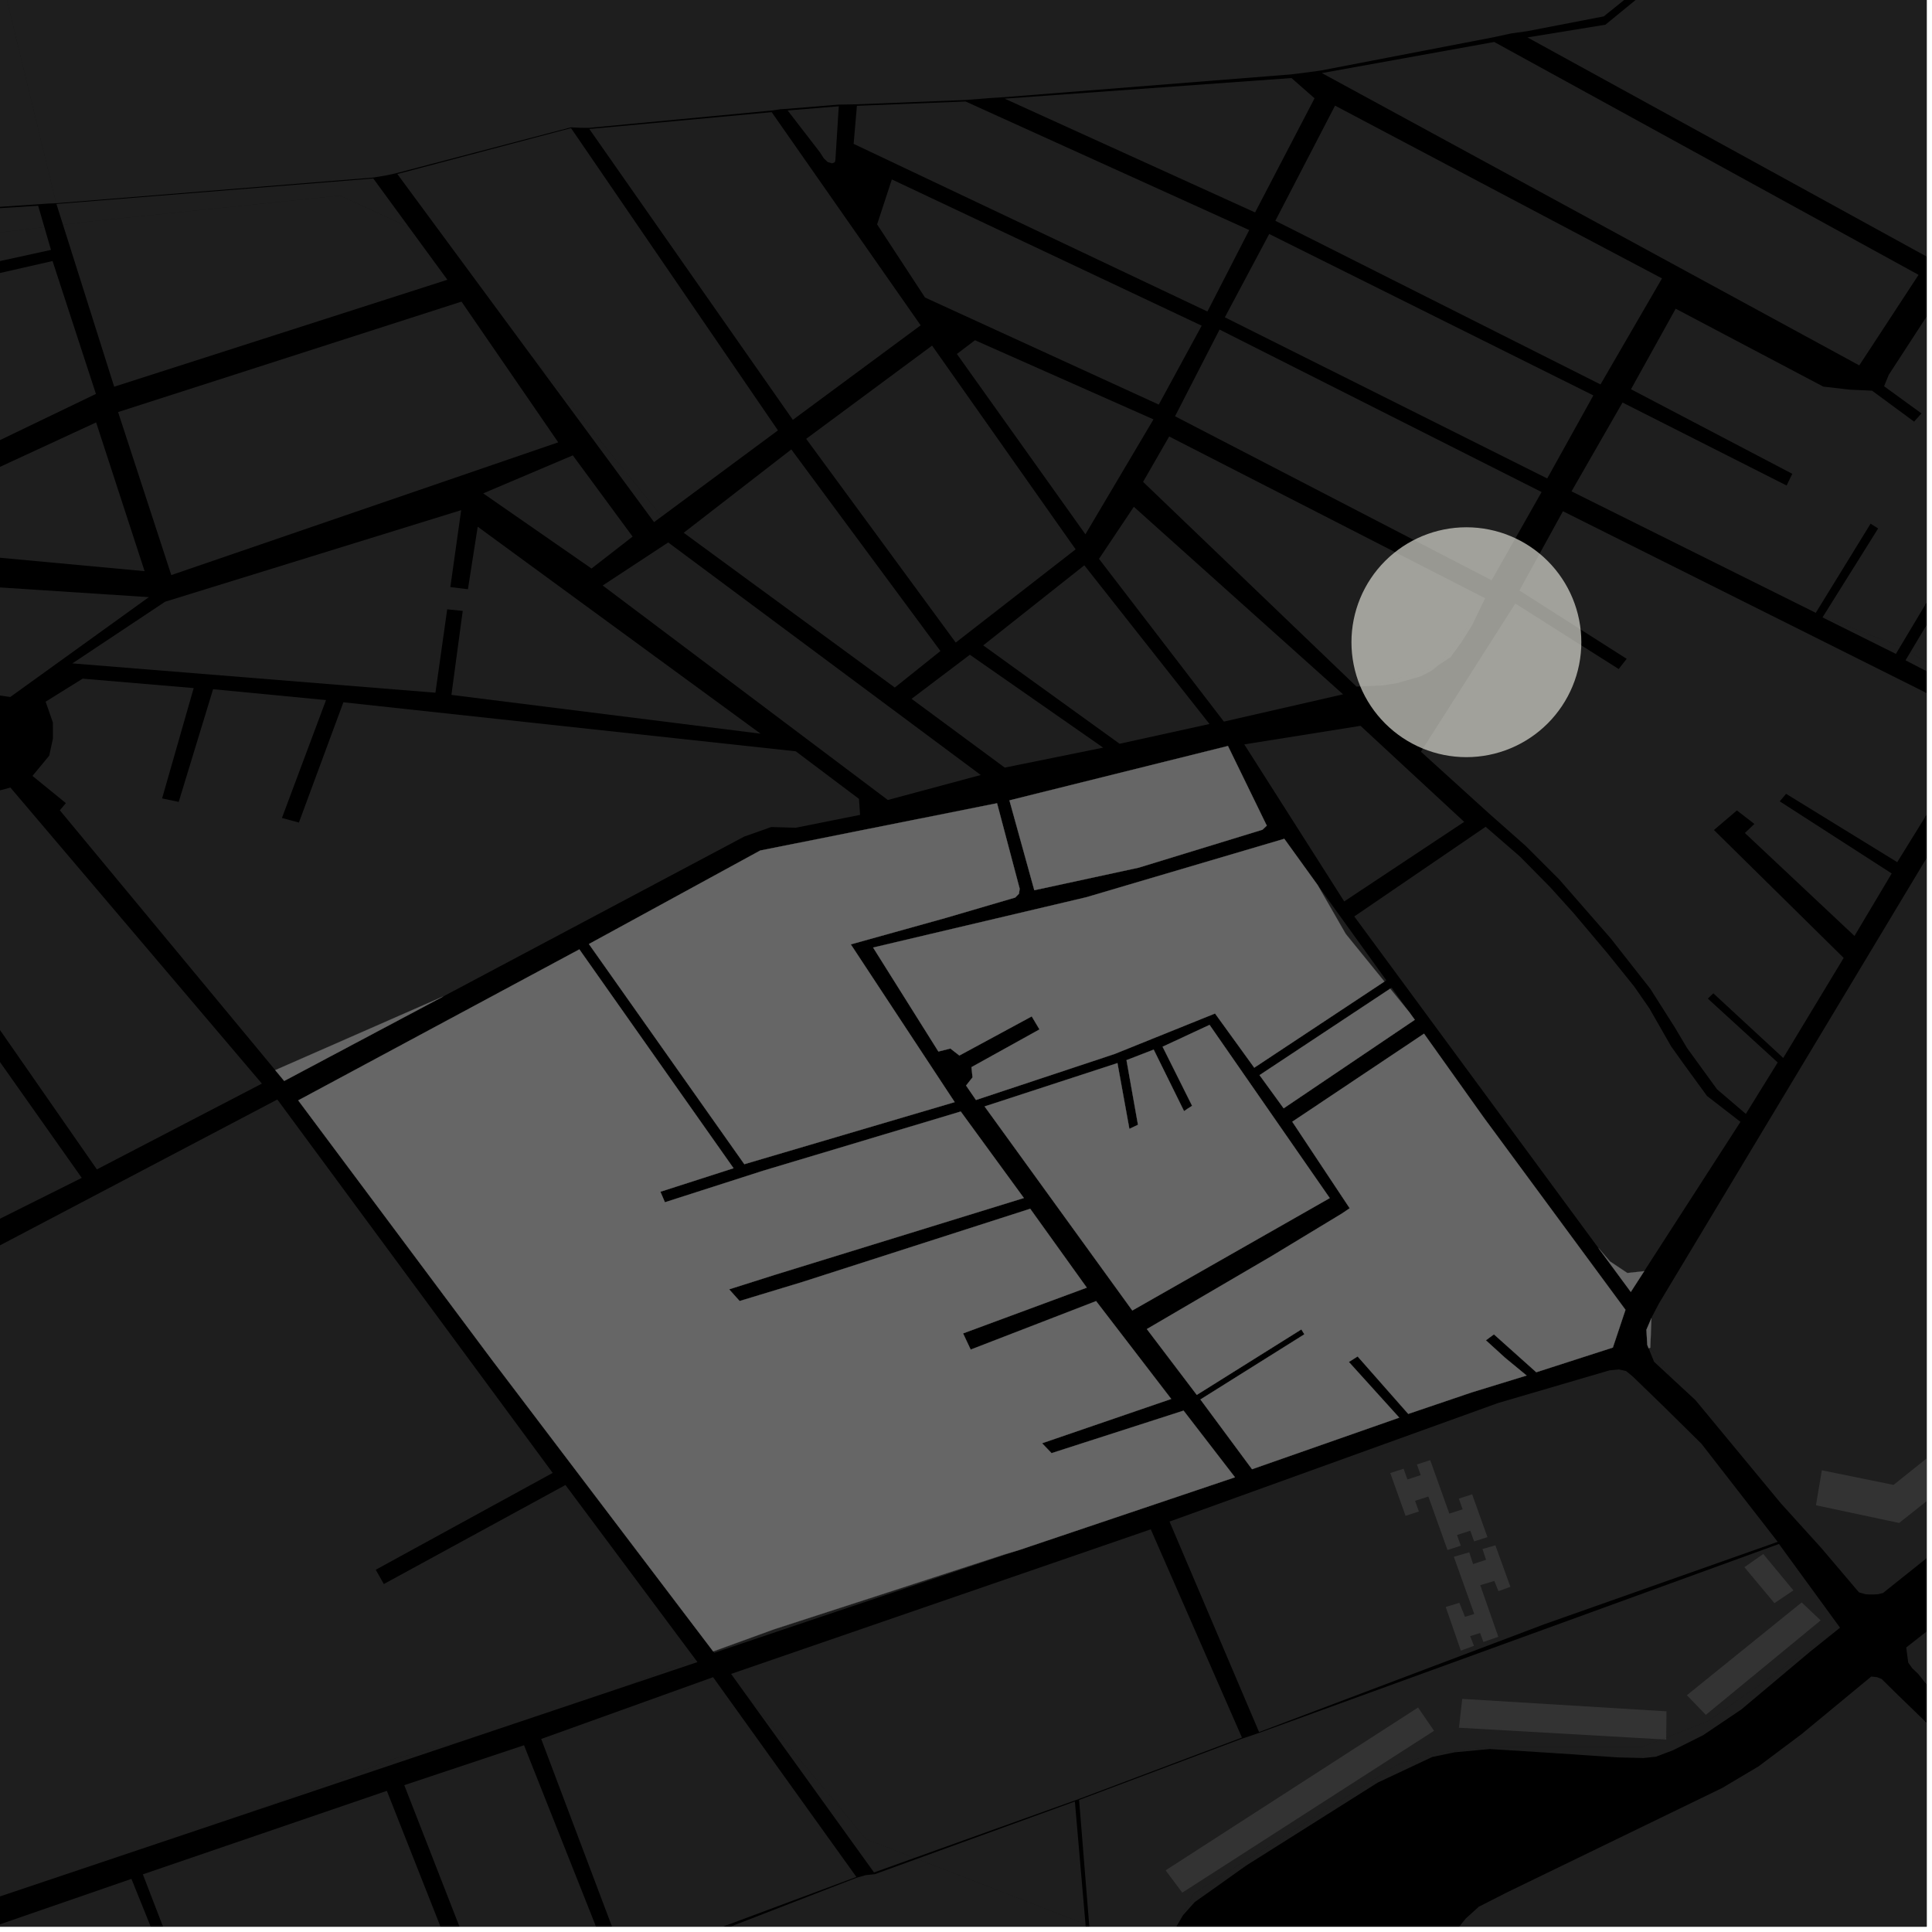 <?xml version="1.0" encoding="UTF-8"?>
<svg xmlns="http://www.w3.org/2000/svg" xmlns:xlink="http://www.w3.org/1999/xlink" width="361pt" height="361pt" viewBox="0 0 361 361" version="1.1">
<defs>
<clipPath id="clip1">
  <path d="M 203 305 L 360 305 L 360 360 L 203 360 Z M 203 305 "/>
</clipPath>
<clipPath id="clip2">
  <path d="M 22 347 L 220 347 L 220 360 L 22 360 Z M 22 347 "/>
</clipPath>
<clipPath id="clip3">
  <path d="M 0 351 L 42 351 L 42 360 L 0 360 Z M 0 351 "/>
</clipPath>
<clipPath id="clip4">
  <path d="M 26 334 L 90 334 L 90 360 L 26 360 Z M 26 334 "/>
</clipPath>
<clipPath id="clip5">
  <path d="M 75 326 L 115 326 L 115 360 L 75 360 Z M 75 326 "/>
</clipPath>
<clipPath id="clip6">
  <path d="M 101 313 L 161 313 L 161 360 L 101 360 Z M 101 313 "/>
</clipPath>
<clipPath id="clip7">
  <path d="M 356 0 L 360 0 L 360 341 L 356 341 Z M 356 0 "/>
</clipPath>
<clipPath id="clip8">
  <path d="M 201 288 L 344 288 L 344 360 L 201 360 Z M 201 288 "/>
</clipPath>
<clipPath id="clip9">
  <path d="M 285 0 L 360 0 L 360 48 L 285 48 Z M 285 0 "/>
</clipPath>
<clipPath id="clip10">
  <path d="M 0 0 L 360 0 L 360 45 L 0 45 Z M 0 0 "/>
</clipPath>
<clipPath id="clip11">
  <path d="M 265 95 L 360 95 L 360 209 L 265 209 Z M 265 95 "/>
</clipPath>
<clipPath id="clip12">
  <path d="M 356 121 L 360 121 L 360 132 L 356 132 Z M 356 121 "/>
</clipPath>
<clipPath id="clip13">
  <path d="M 339 168 L 360 168 L 360 285 L 339 285 Z M 339 168 "/>
</clipPath>
<clipPath id="clip14">
  <path d="M 308 137 L 360 137 L 360 298 L 308 298 Z M 308 137 "/>
</clipPath>
<clipPath id="clip15">
  <path d="M 293 54 L 360 54 L 360 131 L 293 131 Z M 293 54 "/>
</clipPath>
<clipPath id="clip16">
  <path d="M 0 205 L 130 205 L 130 360 L 0 360 Z M 0 205 "/>
</clipPath>
</defs>
<g id="surface1540">
<path style="fill-rule:nonzero;fill:rgb(0%,0%,0%);fill-opacity:1;stroke-width:0.03;stroke-linecap:square;stroke-linejoin:miter;stroke:rgb(0%,0%,0%);stroke-opacity:1;stroke-miterlimit:10;" d="M 0 178 L 360 178 L 360 -182 L 0 -182 Z M 0 178 " transform="matrix(1,0,0,1,0,182)"/>
<g clip-path="url(#clip1)" clip-rule="nonzero">
<path style=" stroke:none;fill-rule:nonzero;fill:rgb(39.999%,39.999%,39.999%);fill-opacity:0.3;" d="M 209.48 429.078 L 209.137 429.305 L 203.531 359.836 L 217.102 365.105 L 223.004 353.832 L 261.121 329.672 L 268.641 327.523 L 278.301 326.453 L 306.758 326.453 L 319.105 321.621 L 342.527 305.172 L 338.168 308.664 L 325.383 319.41 L 318.246 324.219 L 312.594 327.047 L 309.414 328.246 L 307.086 328.492 L 302.297 328.375 L 289.75 327.531 L 278.367 326.809 L 271.77 327.43 L 267.629 328.293 L 257.418 333.09 L 232.859 348.582 L 226.738 352.938 L 223.25 355.398 L 221.055 357.855 L 219.633 360.309 L 218.602 363.258 L 217.703 366.816 L 217.188 370.5 L 217.445 374.223 L 218.094 377.535 L 219.523 380.848 L 221.465 383.914 L 223.539 386.242 L 226.258 388.449 L 229.234 389.797 L 233.246 390.281 L 238.547 389.418 L 245.273 387.566 L 253.289 385.965 L 261.051 384.973 L 268.684 384.84 L 276.777 385.352 L 286.352 386.688 L 291.527 387.789 L 314.824 395.859 L 336.242 402.988 L 345.793 406.734 L 341.117 419.586 L 337.227 427.977 L 330.219 435.383 L 318.273 444.273 L 314.555 447.598 L 310.664 452.781 L 307.938 458.055 L 305.773 462.539 L 305.188 463.816 L 302.844 471.16 L 301.074 477.453 L 300.301 481.398 L 299.785 484.852 L 297.449 488.062 L 294.594 490.285 L 289.918 491.523 L 283.938 491.281 L 279.258 490.547 L 273.797 489.32 L 268.855 486.121 L 261.051 479.719 L 256.508 475.914 L 252.555 472.484 L 249.078 468.879 L 246.738 466.172 L 245.309 464.188 L 243.609 460.75 L 242.293 461.207 L 241.707 461.473 L 241.141 461.695 L 243.277 465.801 L 246.211 469.395 L 249.777 473.336 L 253.523 476.453 L 257.727 480.176 L 262.938 484.156 L 270.598 490.793 L 264.004 498.715 L 261.125 517.465 L 262.062 517.66 L 263.348 517.816 L 266.418 499.855 L 271.652 493.863 L 275.176 495.359 L 290.191 498.461 L 315.227 503.133 L 339.352 506.754 L 367.93 510.852 L 368.074 509.281 L 368.289 507.469 L 339.891 503.738 L 315.312 499.543 L 305.551 498.18 L 304.051 497.203 L 302.93 495.875 L 301.777 493.633 L 302.02 492.289 L 303.184 486.371 L 304.094 482.266 L 304.672 479.582 L 305.582 475.242 L 306.793 469.32 L 307.797 466.367 L 308.48 464.352 L 309.621 461.289 L 312.207 455.664 L 314.902 451.18 L 319.059 447.477 L 332.82 437.105 L 338.52 431.621 L 340.426 428.305 L 348.594 407.496 L 359.211 411.363 L 369.633 416.152 L 377.68 424.332 L 380.66 429.695 L 384.242 437.598 L 388.719 445.5 L 391.469 451.684 L 394.105 456.848 L 396.477 461.02 L 398.438 460.398 L 400.047 459.887 L 396.762 453.395 L 391.988 443.52 L 388.109 434.488 L 384.824 426.867 L 381.84 420.656 L 374.988 414.172 L 367.543 409.66 L 350.27 402.055 L 330.02 393.891 L 304.41 383.754 L 293.988 379.531 L 287.141 376.996 L 280.461 374.527 L 276.719 372.348 L 274.414 370.168 L 272.539 367.168 L 271.816 365.121 L 271.934 362.285 L 272.672 359.98 L 273.887 358.477 L 276.32 356.277 L 281.555 353.613 L 321.773 334.102 L 328.59 330.051 L 336.625 324.031 L 349.645 313.27 L 350.742 313.383 L 351.594 313.727 L 354.645 316.73 L 360.012 321.926 L 363.426 324.23 L 366.715 325.73 L 374.789 327.379 L 382.266 326.172 L 395.051 322.691 L 412.223 317.699 L 416.609 316.539 L 420.992 315.609 L 424.891 315.836 L 430.863 317.449 L 445.125 323.906 L 457.68 329.324 L 467.816 334.078 L 476.742 337.816 L 480.371 339.137 L 475.246 349.184 L 466.324 345.336 L 465.969 346.027 L 465.359 347.211 L 474.277 351.066 L 467.879 363.516 L 459.543 359.918 L 459.074 360.828 L 458.578 361.793 L 466.914 365.398 L 460.906 377.082 L 453.262 373.781 L 452.711 374.848 L 452.297 375.66 L 459.941 378.965 L 454.176 390.188 L 447.734 387.406 L 447.211 388.43 L 446.77 389.285 L 476.82 402.266 L 477.395 410.754 L 477.254 414.328 L 476.91 415.523 L 460.684 408.516 L 454.246 405.738 L 453.762 406.676 L 453.277 407.617 L 476.074 417.465 L 475.809 418.043 L 473.781 421.344 L 471.469 426.16 L 468.793 430.371 L 459.191 426.223 L 452.75 423.445 L 452.27 424.383 L 451.785 425.324 L 468.234 432.52 L 464.652 437.375 L 459.961 443.629 L 450.102 452.078 L 438.824 461.742 L 415.203 478.922 L 408.762 484.289 L 378.16 517.574 L 366.887 525.094 L 365.254 526.086 L 364.574 526.34 L 361.336 527.418 L 357.84 527.926 L 265.629 519.691 L 262.52 519.105 L 258.512 528.684 L 238.125 500.969 L 208.836 463.102 L 219.023 456.199 L 220.438 457.949 L 220.953 457.555 L 221.469 457.164 L 220.043 455.309 L 221.484 450.715 L 220.684 443.906 L 219.426 440.695 Z M 209.48 429.078 "/>
</g>
<g clip-path="url(#clip2)" clip-rule="nonzero">
<path style=" stroke:none;fill-rule:nonzero;fill:rgb(39.999%,39.999%,39.999%);fill-opacity:0.3;" d="M 77.812 417.02 L 57.539 429.473 L 40.168 400.215 L 38.879 400.844 L 37.594 401.473 L 102.402 509.352 L 101.199 510.723 L 100.281 512.902 L 100.195 514.805 L 100.504 516.516 L 102.121 519.715 L 104.5 521.781 L 107.391 522.684 L 109.449 522.418 L 135.555 564.434 L 178.898 634.801 L 173.531 637.598 L 174.059 638.516 L 174.531 639.422 L 180.246 636.473 L 189.965 651.668 L 188.109 652.328 L 182.738 653.941 L 178.938 662.355 L 178.848 662.387 L 22.211 400.453 L 42.484 393.141 L 90.863 377.348 L 116.109 367.906 L 160.051 350.867 L 161.762 350.375 L 163.465 350.199 L 171.344 347.336 L 202.832 359.562 L 208.879 429.422 L 208.09 430.027 L 217.164 441.039 L 218.781 444.691 L 219.383 449.105 L 218.5 454.277 L 207.746 461.391 L 206.434 462.305 L 194.859 447.406 L 193.852 448.219 L 192.848 449.035 L 204.637 463.688 L 189.348 473.918 L 168.168 451.375 L 164.789 448.77 L 162.379 448.398 L 156.098 446.91 L 148.758 440.762 L 119.777 401.637 L 119.191 401.914 L 118.664 402.164 L 116.348 398.793 L 112.32 400.227 L 111.895 399.191 L 111.453 398.148 L 78.102 408.48 L 70.992 391.969 L 106.469 380.941 L 106.043 379.781 L 105.645 378.699 L 69.727 390.027 L 68.254 386.52 L 66.914 387.027 L 65.426 387.594 Z M 77.812 417.02 "/>
</g>
<g clip-path="url(#clip3)" clip-rule="nonzero">
<path style=" stroke:none;fill-rule:nonzero;fill:rgb(39.999%,39.999%,39.999%);fill-opacity:0.3;" d="M 41.375 392.75 L -3.809 409.383 L -20.949 366.805 L 24.559 351.074 Z M 41.375 392.75 "/>
</g>
<g clip-path="url(#clip4)" clip-rule="nonzero">
<path style=" stroke:none;fill-rule:nonzero;fill:rgb(39.999%,39.999%,39.999%);fill-opacity:0.3;" d="M 42.84 392.168 L 26.695 350.227 L 72.285 334.625 L 89.129 377.266 Z M 42.84 392.168 "/>
</g>
<g clip-path="url(#clip5)" clip-rule="nonzero">
<path style=" stroke:none;fill-rule:nonzero;fill:rgb(39.999%,39.999%,39.999%);fill-opacity:0.3;" d="M 92.215 376.305 L 75.543 333.566 L 97.914 326.105 L 114.266 367.305 Z M 92.215 376.305 "/>
</g>
<g clip-path="url(#clip6)" clip-rule="nonzero">
<path style=" stroke:none;fill-rule:nonzero;fill:rgb(39.999%,39.999%,39.999%);fill-opacity:0.3;" d="M 116.91 366.766 L 101.125 324.93 L 133.242 313.387 L 160.016 350.707 Z M 116.91 366.766 "/>
</g>
<path style=" stroke:none;fill-rule:nonzero;fill:rgb(39.999%,39.999%,39.999%);fill-opacity:0.3;" d="M 129.836 309.918 L 130.32 310.566 L 116.465 315.223 Z M 129.836 309.918 "/>
<path style=" stroke:none;fill-rule:nonzero;fill:rgb(39.999%,39.999%,39.999%);fill-opacity:0.3;" d="M 85.801 325.523 L 44.961 339.242 L 52.281 336.652 L 73.758 328.598 Z M 85.801 325.523 "/>
<path style=" stroke:none;fill-rule:nonzero;fill:rgb(39.999%,39.999%,39.999%);fill-opacity:0.3;" d="M 170.883 347.156 L 163.316 349.871 L 139.434 316.707 L 161.801 343.633 Z M 170.883 347.156 "/>
<path style=" stroke:none;fill-rule:nonzero;fill:rgb(39.999%,39.999%,39.999%);fill-opacity:0.3;" d="M 311.344 324.656 L 311.34 325.043 L 310.48 324.992 Z M 311.344 324.656 "/>
<g clip-path="url(#clip7)" clip-rule="nonzero">
<path style=" stroke:none;fill-rule:nonzero;fill:rgb(39.999%,39.999%,39.999%);fill-opacity:0.3;" d="M 599.551 233.008 L 592.32 228.98 L 561.352 271.828 L 532.027 313.484 L 513.746 340.16 L 498.66 338.586 L 494.754 338.234 L 488.984 336.832 L 481.914 334.191 L 452.188 320.789 L 444 317.18 L 435.809 313.57 L 430.227 311.105 L 424.828 309.523 L 419.062 309.531 L 414.227 310.418 L 405.301 312.898 L 393.027 316.617 L 379.453 320.164 L 376.289 320.52 L 372.754 320.523 L 370.523 320.348 L 367.73 319.824 L 366.055 319.117 L 363.266 317.711 L 361.215 316.301 L 358.422 312.773 L 357.305 311.715 L 356.559 310.66 L 356.184 307.836 L 384.953 285.273 L 394.391 292.02 L 404.25 299.363 L 411.074 302.953 L 418.984 305.152 L 434.336 306.016 L 446.301 305.414 L 447.824 305.34 L 461.656 303.66 L 482.25 301.656 L 497.07 298.863 L 505.289 296.262 L 512.828 292.082 L 522.457 284.117 L 531.707 273.496 L 534.418 263.352 L 540.051 244.262 L 543.387 230.145 L 547.98 218.809 L 559.48 197.062 L 583.969 209.867 L 584.762 208.961 L 585.555 208.059 L 560.438 195.121 L 568.719 183.094 L 602.895 201.742 L 607.934 198.262 L 610.266 196.512 L 612.602 198.488 L 615.059 199.535 L 619.602 200.695 L 623.289 200.691 L 626.973 200.223 L 631.598 199.523 L 635.789 198.328 L 640.188 196.93 L 642.688 194.961 L 644.164 192.555 L 645.012 187.852 L 644.762 184.473 L 644.625 181.246 L 661.605 155.5 L 669.723 139.816 L 680.574 122.465 L 687.902 112.129 L 696.785 100.664 L 705.992 91.008 L 715.828 80.445 L 723.762 71.391 L 731.699 63.848 L 739.953 57.809 L 747.891 52.676 L 754.559 49.051 L 765.043 45.723 L 774.887 41.793 L 784.734 37.863 L 792.039 35.145 L 804.125 30.957 L 819.008 23.363 L 832.16 13.113 L 849.41 -3.902 L 872.469 -33.414 L 885.422 -51.145 L 904.508 -78.656 L 910.859 -82.141 L 922.281 -88.305 L 923.617 -82.719 L 925.746 -78.02 L 936.988 -62.059 L 931.074 -57.566 L 928.598 -55.168 L 926.203 -50.465 L 924.105 -44.195 L 921.891 -37.84 L 913.418 -33.25 L 912.496 -31.953 L 908.641 -28.727 L 905.344 -24.02 L 900.246 -16.035 L 893.648 -7.051 L 887.5 1.359 L 882.527 8.547 L 876.078 17.246 L 869.18 26.797 L 863.441 34.461 L 858.492 41.164 L 853.844 47.723 L 853.605 48.027 L 844.688 58.316 L 842.297 60.699 L 833.801 66.551 L 830.543 68.348 L 827.332 70.086 L 820.555 72.969 L 812.266 75.926 L 808.629 76.977 L 803.086 78.484 L 795.484 79.844 L 790.414 79.551 L 787.086 78.953 L 781.383 76.855 L 775.992 75.207 L 770.605 73.258 L 766.961 73.262 L 758.727 75.828 L 752.715 78.953 L 745.211 84.801 L 740.863 90.078 L 737.113 95.781 L 733.52 102.34 L 729.32 108.898 L 723.738 116.988 L 719.84 121.98 L 713.84 128.824 L 706.492 137.098 L 701.691 142.66 L 697.945 148.078 L 697.5 152.066 L 698.258 157.93 L 699.918 164.766 L 701.727 172.789 L 702.336 179.344 L 702.043 185.184 L 700.246 190.188 L 698.262 193.812 L 693.461 198.664 L 686.859 204.371 L 674.859 214.215 L 661.652 224.629 L 645.449 236.617 L 638.395 240.184 L 634.492 241.188 L 630.738 242.047 L 626.875 242.172 L 624.145 242.023 L 622.035 241.73 L 615.812 239.812 L 609.691 237.586 L 601.27 234.254 Z M 599.551 233.008 "/>
</g>
<g clip-path="url(#clip8)" clip-rule="nonzero">
<path style=" stroke:none;fill-rule:nonzero;fill:rgb(39.999%,39.999%,39.999%);fill-opacity:0.3;" d="M 203.531 359.836 L 201.633 336.324 L 232.043 324.887 L 233.59 324.371 L 235.316 323.777 L 288.605 304.422 L 332.406 288.496 L 343.816 304.141 L 342.527 305.172 L 319.105 321.621 L 306.758 326.453 L 278.301 326.453 L 268.641 327.523 L 261.121 329.672 L 223.004 353.832 L 217.102 365.105 Z M 203.531 359.836 "/>
</g>
<path style=" stroke:none;fill-rule:nonzero;fill:rgb(39.999%,39.999%,39.999%);fill-opacity:0.3;" d="M 171.344 347.336 L 200.844 336.617 L 202.832 359.562 Z M 171.344 347.336 "/>
<path style=" stroke:none;fill-rule:nonzero;fill:rgb(39.999%,39.999%,39.999%);fill-opacity:0.3;" d="M 190.504 289.602 L 149.023 303.582 L 144.973 304.949 L 133.457 308.828 L 133.262 308.57 L 144.621 304.441 L 164.488 297.996 L 187.57 290.48 Z M 190.504 289.602 "/>
<path style=" stroke:none;fill-rule:nonzero;fill:rgb(39.999%,39.999%,39.999%);fill-opacity:0.3;" d="M 232.062 324.668 L 201.621 336.137 L 170.883 347.156 L 161.801 343.633 L 139.434 316.707 L 136.605 312.777 L 215.027 285.758 Z M 232.062 324.668 "/>
<path style=" stroke:none;fill-rule:nonzero;fill:rgb(39.999%,39.999%,39.999%);fill-opacity:0.3;" d="M 270.469 289.621 L 266.895 279.633 L 264.406 280.434 L 265.121 282.434 L 262.633 283.234 L 259.777 275.242 L 262.266 274.441 L 262.98 276.438 L 265.465 275.637 L 264.754 273.641 L 267.242 272.836 L 270.812 282.824 L 273.301 282.023 L 272.586 280.027 L 275.074 279.223 L 277.934 287.215 L 275.445 288.016 L 274.73 286.02 L 272.242 286.82 L 272.957 288.82 Z M 270.469 289.621 "/>
<path style=" stroke:none;fill-rule:nonzero;fill:rgb(39.999%,39.999%,39.999%);fill-opacity:0.3;" d="M 271.656 290.887 L 274.531 290.051 L 275.25 292.246 L 277.676 291.457 L 277.004 289.441 L 279.418 288.75 L 282.223 296.504 L 279.984 297.309 L 279.223 295.402 L 276.59 296.199 L 279.965 305.836 L 277.18 306.809 L 276.566 305.133 L 274.695 305.715 L 275.414 307.52 L 272.965 308.426 L 270.141 300.27 L 272.684 299.492 L 273.738 302.102 L 275.473 301.586 Z M 271.656 290.887 "/>
<path style=" stroke:none;fill-rule:nonzero;fill:rgb(39.999%,39.999%,39.999%);fill-opacity:0.3;" d="M 332.168 288.098 L 288.598 303.48 L 235.262 323.641 L 218.531 284.312 L 279.922 262.156 L 300.758 256.051 L 302.484 255.887 L 303.82 256.172 L 305.031 257.152 L 310.73 262.672 L 317.914 269.758 Z M 332.168 288.098 "/>
<path style=" stroke:none;fill-rule:nonzero;fill:rgb(39.999%,39.999%,39.999%);fill-opacity:0.3;" d="M 325.949 292.828 L 329.473 290.371 L 335.098 297.168 L 331.559 299.551 Z M 325.949 292.828 "/>
<path style=" stroke:none;fill-rule:nonzero;fill:rgb(39.999%,39.999%,39.999%);fill-opacity:0.3;" d="M 315.195 316.758 L 336.648 299.418 L 340.195 302.773 L 318.742 320.422 Z M 315.195 316.758 "/>
<path style=" stroke:none;fill-rule:nonzero;fill:rgb(39.999%,39.999%,39.999%);fill-opacity:0.3;" d="M 217.801 349.477 L 264.965 319.055 L 267.957 323.402 L 220.91 353.645 Z M 217.801 349.477 "/>
<path style=" stroke:none;fill-rule:nonzero;fill:rgb(39.999%,39.999%,39.999%);fill-opacity:0.3;" d="M 273.227 317.438 L 311.383 319.766 L 311.344 324.656 L 310.48 324.992 L 272.609 322.832 Z M 273.227 317.438 "/>
<path style=" stroke:none;fill-rule:nonzero;fill:rgb(39.999%,39.999%,39.999%);fill-opacity:0.3;" d="M 309.066 254.449 L 308.047 251.922 L 308.367 251.828 L 312.105 257.266 Z M 309.066 254.449 "/>
<path style=" stroke:none;fill-rule:nonzero;fill:rgb(39.999%,39.999%,39.999%);fill-opacity:0.3;" d="M 279.199 7.844 L 358.488 51.355 L 351.07 62.688 L 346.742 67.91 L 246.996 13.656 Z M 279.199 7.844 "/>
<g clip-path="url(#clip9)" clip-rule="nonzero">
<path style=" stroke:none;fill-rule:nonzero;fill:rgb(39.999%,39.999%,39.999%);fill-opacity:0.3;" d="M 308.953 -2.734 L 330.18 -17.523 L 338.34 -34.133 L 348.465 -53.465 L 354.738 -53.172 L 362.434 -46.93 L 368.48 -54.539 L 389.453 -43.105 L 387.562 -40.262 L 405.082 -32.246 L 403.102 -27.051 L 396.176 -15.562 L 376.152 -24.891 L 375.531 -23.879 L 374.914 -22.867 L 394.82 -13.117 L 384.293 6.668 L 362.871 -4.031 L 359.285 -3.117 L 350.07 -7.191 L 349.684 -6.512 L 349.293 -5.832 L 382.262 10.242 L 360.066 47.98 L 285.414 6.992 L 299.977 4.617 Z M 308.953 -2.734 "/>
</g>
<path style=" stroke:none;fill-rule:nonzero;fill:rgb(39.999%,39.999%,39.999%);fill-opacity:0.3;" d="M 10.496 37.977 L 8.945 38.035 L 7.023 38.176 L -19.773 39.977 L -46.262 41.754 L -58.051 -7.773 L -1.191 -10.23 Z M 10.496 37.977 "/>
<path style=" stroke:none;fill-rule:nonzero;fill:rgb(39.999%,39.999%,39.999%);fill-opacity:0.3;" d="M 10.543 38.113 L 69.75 33.352 L 76.434 42.488 L 63.555 36.543 L 16.848 41.375 L 11.773 42.008 Z M 10.543 38.113 "/>
<path style=" stroke:none;fill-rule:nonzero;fill:rgb(39.999%,39.999%,39.999%);fill-opacity:0.3;" d="M 106.699 23.938 L 145.359 80.418 L 123.648 96.5 L 108.117 77.344 L 99.316 66.512 L 74.246 32.52 Z M 106.699 23.938 "/>
<path style=" stroke:none;fill-rule:nonzero;fill:rgb(39.999%,39.999%,39.999%);fill-opacity:0.3;" d="M 241.32 14.586 L 245.629 18.367 L 234.516 39.695 L 187.723 18.434 Z M 241.32 14.586 "/>
<path style=" stroke:none;fill-rule:nonzero;fill:rgb(39.999%,39.999%,39.999%);fill-opacity:0.3;" d="M 180.418 18.961 L 233.422 42.988 L 225.609 58.207 L 159.504 26.879 L 160.117 19.773 Z M 180.418 18.961 "/>
<path style=" stroke:none;fill-rule:nonzero;fill:rgb(39.999%,39.999%,39.999%);fill-opacity:0.3;" d="M 215.531 78.363 L 202.812 99.836 L 178.797 66.141 L 182.18 63.574 Z M 215.531 78.363 "/>
<path style=" stroke:none;fill-rule:nonzero;fill:rgb(39.999%,39.999%,39.999%);fill-opacity:0.3;" d="M 144.191 20.957 L 172.027 60.789 L 148.145 78.449 L 110.117 24.102 Z M 144.191 20.957 "/>
<path style=" stroke:none;fill-rule:nonzero;fill:rgb(39.999%,39.999%,39.999%);fill-opacity:0.3;" d="M 224.539 60.855 L 216.52 75.598 L 172.844 55.594 L 163.891 41.926 L 166.645 33.527 Z M 224.539 60.855 "/>
<path style=" stroke:none;fill-rule:nonzero;fill:rgb(39.999%,39.999%,39.999%);fill-opacity:0.3;" d="M 147.176 20.641 L 156.73 19.859 L 156.094 29.895 L 155.984 30.309 L 155.492 30.52 L 154.684 30.301 L 153.93 29.59 L 153.203 28.453 Z M 147.176 20.641 "/>
<path style=" stroke:none;fill-rule:nonzero;fill:rgb(39.999%,39.999%,39.999%);fill-opacity:0.3;" d="M -18.371 40.059 L 7.129 38.441 L 8.293 42.445 L 8.258 42.449 L -0.867 43.523 L -18.363 44.594 Z M -18.371 40.059 "/>
<g clip-path="url(#clip10)" clip-rule="nonzero">
<path style=" stroke:none;fill-rule:nonzero;fill:rgb(39.999%,39.999%,39.999%);fill-opacity:0.3;" d="M -91.359 43.152 L -114.105 43.961 L -120.535 44.176 L -167.23 42.465 L -190.211 41.922 L -198.434 41.375 L -204.309 41.59 L -227.59 41.035 L -247.258 41.059 L -263.984 41.078 L -277.098 40.879 L -287.949 40.68 L -299.477 40.477 L -306.484 40.645 L -358.957 32.25 L -380.805 28.457 L -386.031 27.473 L -392.586 25.98 L -398.465 24.699 L -406.383 23.211 L -411.691 22.375 L -506.496 -571.496 L -389.836 -564.352 L -338.496 -562.359 L -309.621 -560.137 L -283.93 -557.41 L -246.57 -554.852 L -162.48 -542.348 L -146.926 -540.09 L -132.059 -539.594 L -120.215 -531.191 L -119.984 -529.688 L -116.969 -504.258 L -78.523 -501.613 L -25.355 -463.895 L -29.41 -459.633 L -39.812 -444.793 L -42.508 -439.848 L -43.273 -436.004 L -41.145 -429.152 L -38.434 -421.914 L -37.074 -417.152 L -36.492 -413.047 L -37.633 -398.586 L -36.844 -390.969 L -36.445 -381.266 L -34.312 -373.031 L -33.34 -367.211 L -32.562 -360.586 L -33.137 -356.742 L -35.445 -352.344 L -37.18 -349.414 L -38.52 -343.188 L -38.125 -336.051 L -35.773 -330.316 L -30.75 -325.199 L -22.055 -317.52 L -15.293 -311.305 L -7.953 -306.188 L -2.156 -299.969 L 4.797 -293.938 L 12.145 -289.02 L 24.879 -290.5 L 29.695 -295.191 L 31.441 -298.461 L 108.82 -302.16 L 105.133 -298.234 L -21.328 -152.785 L -56.09 -108.551 L -9.07 -96.09 L 3.125 -92.543 L 11.098 -90.035 L 34.695 -85.613 L 41.734 -83.398 L 51.414 -91.715 L 138.512 -176.078 L 142.496 -178.863 L 152.215 -189.773 L 152.371 -193.824 L 155.898 -195.383 L 173.613 -206.121 L 189.184 -214.711 L 189.082 -214.922 L 190.922 -215.797 L 193.93 -218.66 L 193.926 -221.926 L 191.844 -224.578 L 256.125 -297.938 L 253.977 -301.82 L 250.012 -305.453 L 242.129 -310.785 L 231.387 -315.262 L 225.105 -318.652 L 205.297 -321.301 L 197.211 -322.988 L 189.691 -322.375 L 174.637 -323.043 L 174.629 -328.562 L 197.797 -400.438 L 199.617 -403.242 L 202.852 -407.172 L 207.07 -413.348 L 210.715 -418.84 L 212.125 -421.414 L 213.102 -424.574 L 214.078 -427.828 L 214.27 -431.918 L 214.188 -432.227 L 227.055 -436.969 L 234.852 -436.336 L 248.184 -432.629 L 262.406 -431.5 L 271.316 -430.801 L 293.273 -428.223 L 309.746 -422.664 L 379.113 -417.602 L 401.848 -433.367 L 421.363 -428.887 L 427.828 -427.238 L 437.312 -425.449 L 445.852 -422.535 L 451.594 -419.496 L 454.758 -417.312 L 458.121 -414.934 L 455.23 -411.23 L 437.699 -392.945 L 420.734 -398.539 L 394.832 -401.27 L 335.93 -351.305 L 317.402 -284.461 L 331.695 -260.246 L 328.816 -221.016 L 342.613 -217.18 L 357.457 -216.133 L 412.602 -212.34 L 410.996 -205.996 L 406.859 -189.93 L 401.668 -175.324 L 395.223 -158.559 L 391.098 -144.625 L 390.359 -142.812 L 389.621 -140.887 L 384.199 -132.031 L 380.586 -125.676 L 372.23 -108.844 L 365.828 -90.363 L 357.98 -76.309 L 363.676 -67.676 L 373.836 -62.582 L 369.84 -57.008 L 368.984 -55.781 L 368.246 -54.734 L 362.445 -47.531 L 354.723 -53.484 L 348.375 -53.832 L 338.059 -34.496 L 329.527 -18.332 L 308.176 -3.773 L 299.668 3.062 L 285.375 5.824 L 282.391 6.242 L 278.887 6.996 L 246.824 13.172 L 244.406 13.504 L 241.238 13.902 L 187.738 18.148 L 184.832 18.332 L 180.32 18.688 L 160.129 19.488 L 156.695 19.543 L 147.148 20.328 L 145.891 20.402 L 144.188 20.656 L 110.082 23.887 L 108.539 23.875 L 106.664 23.797 L 74.176 32.328 L 72.207 32.766 L 69.711 33.184 L 10.496 37.977 L -1.191 -10.23 L -58.051 -7.773 L -46.262 41.754 L -63.625 42.527 L -65.238 42.555 L -66.727 42.609 Z M -91.359 43.152 "/>
</g>
<path style=" stroke:none;fill-rule:nonzero;fill:rgb(39.999%,39.999%,39.999%);fill-opacity:0.3;" d="M 318.961 204.785 L 325.211 209.621 L 307.223 237.52 L 304.07 237.867 L 300.852 235.719 L 298.656 233.172 L 253.051 171.242 L 277.598 154.484 L 284.012 160.051 L 289.602 165.715 L 294.051 170.641 L 300.316 178.07 L 305.375 184.355 L 308.207 188.441 L 312.262 195.527 L 314.465 198.613 Z M 318.961 204.785 "/>
<g clip-path="url(#clip11)" clip-rule="nonzero">
<path style=" stroke:none;fill-rule:nonzero;fill:rgb(39.999%,39.999%,39.999%);fill-opacity:0.3;" d="M 370.727 134.863 L 354.504 161.098 L 333.734 148.324 L 333.145 149.027 L 332.551 149.734 L 353.469 163.211 L 346.516 174.887 L 326.035 155.648 L 327.812 153.957 L 326.176 152.688 L 324.547 151.43 L 320.254 155.09 L 344.496 178.988 L 333.203 197.684 L 320.145 185.605 L 319.68 186.047 L 319.109 186.59 L 332.168 198.527 L 326.215 208.137 L 320.828 203.531 L 315.234 195.828 L 312.945 191.977 L 308.363 184.758 L 300.992 175.371 L 291.328 164.305 L 285.117 158.094 L 278.176 151.953 L 265.504 140.457 L 283.141 112.77 L 302.457 125.012 L 303.125 124.156 L 303.953 123.105 L 283.902 110.34 L 292.039 95.527 Z M 370.727 134.863 "/>
</g>
<g clip-path="url(#clip12)" clip-rule="nonzero">
<path style=" stroke:none;fill-rule:nonzero;fill:rgb(39.999%,39.999%,39.999%);fill-opacity:0.3;" d="M 371.938 130.75 L 371.543 131.414 L 356.055 123.379 L 356.926 121.922 Z M 371.938 130.75 "/>
</g>
<path style=" stroke:none;fill-rule:nonzero;fill:rgb(39.999%,39.999%,39.999%);fill-opacity:0.3;" d="M 355.062 120.828 L 354.254 122.184 L 340.543 115.359 L 340.645 115.199 Z M 355.062 120.828 "/>
<path style=" stroke:none;fill-rule:nonzero;fill:rgb(39.999%,39.999%,39.999%);fill-opacity:0.3;" d="M 254.219 135.625 L 273.586 153.566 L 251.172 168.434 L 232.5 139.09 Z M 254.219 135.625 "/>
<path style=" stroke:none;fill-rule:nonzero;fill:rgb(39.999%,39.999%,39.999%);fill-opacity:0.3;" d="M 276.164 114.555 L 275.055 116.855 L 273.055 120.027 L 271.055 122.777 L 268.945 124.18 Z M 276.164 114.555 "/>
<path style=" stroke:none;fill-rule:nonzero;fill:rgb(39.999%,39.999%,39.999%);fill-opacity:0.3;" d="M 268.281 124.695 L 267.496 125.316 L 265.492 126.375 L 261.039 127.648 L 258.367 128.074 L 256.332 128.164 Z M 268.281 124.695 "/>
<path style=" stroke:none;fill-rule:nonzero;fill:rgb(39.999%,39.999%,39.999%);fill-opacity:0.3;" d="M 250.953 129.738 L 247.09 130.621 L 250.898 129.688 Z M 250.953 129.738 "/>
<g clip-path="url(#clip13)" clip-rule="nonzero">
<path style=" stroke:none;fill-rule:nonzero;fill:rgb(39.999%,39.999%,39.999%);fill-opacity:0.3;" d="M 424.684 168.406 L 438.625 179.945 L 429.105 225.598 L 354.859 284.57 L 339.316 281.262 L 340.414 274.73 L 353.809 277.457 L 422.555 222.473 L 431.586 183.297 L 422.711 176.578 Z M 424.684 168.406 "/>
</g>
<g clip-path="url(#clip14)" clip-rule="nonzero">
<path style=" stroke:none;fill-rule:nonzero;fill:rgb(39.999%,39.999%,39.999%);fill-opacity:0.3;" d="M 308.57 246.309 L 308.742 245.918 L 310 243.523 L 373.66 137.598 L 407.969 155.23 L 439.312 173.891 L 443.125 176.25 L 446.918 179.734 L 444.512 183.875 L 442.316 192.09 L 440.125 203.234 L 438.785 212.969 L 437.445 220.398 L 434.754 228.082 L 431.293 233.406 L 415.887 247.34 L 402.328 258.121 L 382.352 273.98 L 363.824 288.094 L 351.848 297.656 L 350.918 297.883 L 350.137 297.926 L 349.266 297.926 L 348.66 297.898 L 348.008 297.73 L 347.352 297.535 L 340.344 289.281 L 332.762 280.906 L 316.805 261.621 L 312.105 257.266 L 308.367 251.828 Z M 308.57 246.309 "/>
</g>
<path style=" stroke:none;fill-rule:nonzero;fill:rgb(39.999%,39.999%,39.999%);fill-opacity:0.3;" d="M 246.195 165.363 L 259.035 183.172 L 258.68 183.406 L 251.461 174.52 Z M 246.195 165.363 "/>
<path style=" stroke:none;fill-rule:nonzero;fill:rgb(39.999%,39.999%,39.999%);fill-opacity:0.3;" d="M 260.035 184.559 L 263.32 189.117 L 259.762 184.738 Z M 260.035 184.559 "/>
<path style=" stroke:none;fill-rule:nonzero;fill:rgb(39.999%,39.999%,39.999%);fill-opacity:0.3;" d="M 307.223 237.52 L 304.719 241.402 L 298.656 233.172 L 300.852 235.719 L 304.07 237.867 Z M 307.223 237.52 "/>
<path style=" stroke:none;fill-rule:nonzero;fill:rgb(39.999%,39.999%,39.999%);fill-opacity:0.3;" d="M 82.82 186.191 L 53.105 201.977 L 51.43 199.957 L 81.273 186.867 Z M 82.82 186.191 "/>
<path style=" stroke:none;fill-rule:nonzero;fill:rgb(39.999%,39.999%,39.999%);fill-opacity:0.3;" d="M 179.516 207.691 L 191.312 223.852 L 144.762 238.211 L 136.242 240.914 L 137.219 242.008 L 138.199 243.102 L 149.91 239.551 L 192.496 225.863 L 203.066 240.602 L 179.953 249.148 L 180.605 250.539 L 181.375 252.176 L 204.809 243.117 L 218.844 261.398 L 194.711 269.676 L 195.672 270.676 L 196.488 271.527 L 221.152 263.582 L 230.754 276.035 L 190.504 289.602 L 187.57 290.48 L 164.488 297.996 L 144.621 304.441 L 133.262 308.57 L 91.844 253.988 L 55.727 205.609 L 108.254 177.395 L 137.062 218.285 L 123.398 222.68 L 124.242 224.648 L 142.551 218.77 Z M 179.516 207.691 "/>
<path style=" stroke:none;fill-rule:nonzero;fill:rgb(39.999%,39.999%,39.999%);fill-opacity:0.3;" d="M 183.977 206.742 L 208.797 198.645 L 211.027 210.934 L 211.891 210.523 L 212.637 210.168 L 210.492 198.09 L 215.57 196.125 L 221.242 207.621 L 221.961 207.129 L 222.754 206.625 L 217.238 195.582 L 226.008 191.504 L 248.465 223.867 L 211.578 244.871 Z M 183.977 206.742 "/>
<path style=" stroke:none;fill-rule:nonzero;fill:rgb(39.999%,39.999%,39.999%);fill-opacity:0.3;" d="M 229.445 139.391 L 236.508 153.887 L 236.707 154.266 L 235.906 155.031 L 212.777 162.121 L 193.266 166.34 L 188.617 149.551 Z M 229.445 139.391 "/>
<path style=" stroke:none;fill-rule:nonzero;fill:rgb(39.999%,39.999%,39.999%);fill-opacity:0.3;" d="M 110.043 176.395 L 142.051 158.922 L 186.301 150.09 L 190.531 166.07 L 190.391 167 L 189.699 167.707 L 176.684 171.523 L 158.973 176.461 L 178.383 205.934 L 139.082 217.531 Z M 110.043 176.395 "/>
<path style=" stroke:none;fill-rule:nonzero;fill:rgb(39.999%,39.999%,39.999%);fill-opacity:0.3;" d="M 308.047 251.922 L 307.801 251.305 L 307.641 248.465 L 308.57 246.309 L 308.367 251.828 Z M 308.047 251.922 "/>
<path style=" stroke:none;fill-rule:nonzero;fill:rgb(39.999%,39.999%,39.999%);fill-opacity:0.3;" d="M 239.973 156.734 L 246.195 165.363 L 251.461 174.52 L 258.68 183.406 L 234.363 199.5 L 227.035 189.371 L 208.266 196.938 L 182.363 205.535 L 180.516 202.836 L 181.723 201.309 L 181.52 199.402 L 194.234 192.352 L 193.57 191.234 L 192.785 189.914 L 179.262 197.227 L 177.582 195.918 L 175.344 196.48 L 163.148 177.051 L 202.969 167.656 Z M 239.973 156.734 "/>
<path style=" stroke:none;fill-rule:nonzero;fill:rgb(39.999%,39.999%,39.999%);fill-opacity:0.3;" d="M 263.32 189.117 L 264.359 190.555 L 239.855 207.09 L 235.352 200.891 L 259.762 184.738 Z M 263.32 189.117 "/>
<path style=" stroke:none;fill-rule:nonzero;fill:rgb(39.999%,39.999%,39.999%);fill-opacity:0.3;" d="M 252.93 253.926 L 252.039 254.488 L 261.449 264.891 L 233.949 274.527 L 224.305 261.496 L 243.73 249.32 L 243.43 248.832 L 243.164 248.402 L 223.625 260.637 L 214.293 248.34 L 237.586 234.715 L 250.703 226.773 L 252.199 225.766 L 241.469 209.598 L 266.082 193.148 L 277.25 208.828 L 303.723 244.742 L 301.367 251.793 L 287.059 256.406 L 279.148 249.328 L 278.395 249.883 L 277.641 250.441 L 281.211 253.691 L 285.25 257.02 L 275.012 260.164 L 263.137 264.191 L 253.676 253.453 Z M 252.93 253.926 "/>
<g clip-path="url(#clip15)" clip-rule="nonzero">
<path style=" stroke:none;fill-rule:nonzero;fill:rgb(39.999%,39.999%,39.999%);fill-opacity:0.3;" d="M 362.992 54.539 L 403.695 76.113 L 393.758 94.188 L 371.938 130.75 L 356.926 121.922 L 368.777 102.039 L 367.652 101.422 L 366.906 101.012 L 355.062 120.828 L 340.645 115.199 L 350.938 98.742 L 350.109 98.223 L 349.523 97.852 L 339.281 114.508 L 293.645 91.812 L 303.172 75.211 L 333.832 90.719 L 334.496 89.355 L 334.898 88.535 L 304.754 72.73 L 313.105 57.684 L 340.691 72.242 L 345.672 72.809 L 349.801 73 L 357.66 78.785 L 358.418 77.934 L 359.031 77.246 L 352.047 72.172 L 352.914 70.043 Z M 362.992 54.539 "/>
</g>
<path style=" stroke:none;fill-rule:nonzero;fill:rgb(39.999%,39.999%,39.999%);fill-opacity:0.3;" d="M 351.07 62.688 L 347.41 68.273 L 346.742 67.91 Z M 351.07 62.688 "/>
<g clip-path="url(#clip16)" clip-rule="nonzero">
<path style=" stroke:none;fill-rule:nonzero;fill:rgb(39.999%,39.999%,39.999%);fill-opacity:0.3;" d="M 51.82 205.445 L 103.273 275.219 L 70.207 293.312 L 70.965 294.648 L 71.723 295.98 L 105.656 277.477 L 129.836 309.918 L 116.465 315.223 L 85.801 325.523 L 73.758 328.598 L 52.281 336.652 L 44.961 339.242 L -40.105 367.824 L -60.156 264.332 Z M 51.82 205.445 "/>
</g>
<path style=" stroke:none;fill-rule:nonzero;fill:rgb(39.999%,39.999%,39.999%);fill-opacity:0.3;" d="M -12.68 177.324 L -14.223 178.305 L 15.277 220.09 L -0.219 227.828 L -13.246 207.688 L -15.703 208.914 L -19.645 202.508 L -20.254 202.863 L -21.039 203.324 L -16.254 210.957 L -13.855 209.902 L -2.496 228.793 L -16.039 235.812 L -32.98 209.363 L -33.969 209.977 L -34.961 210.59 L -18.43 237.191 L -28.617 242.57 L -47.203 212.387 L -48.652 213.32 L -50.277 214.367 L -31.492 244.172 L -60.141 257.707 L -61.086 257.598 L -62.027 257.094 L -62.621 256.312 L -62.977 255.695 L -74.027 200.75 L -35.043 154.473 L -14.078 144.77 L -9.781 144.992 L -6.473 147.664 L -2.414 148.309 L 1.945 147.16 L 48.934 202.477 L 18.102 218.504 L -11.184 176.379 Z M -12.68 177.324 "/>
<path style=" stroke:none;fill-rule:nonzero;fill:rgb(39.999%,39.999%,39.999%);fill-opacity:0.3;" d="M 8.527 131.113 L 15.441 126.809 L 36.191 128.57 L 30.289 149.184 L 33.391 149.84 L 39.816 128.781 L 60.918 130.812 L 52.68 152.84 L 54.312 153.281 L 55.852 153.695 L 64.164 131.223 L 148.688 140.383 L 160.504 149.273 L 160.707 152.262 L 148.684 154.668 L 144.105 154.531 L 139.047 156.324 L 82.82 186.191 L 81.273 186.867 L 51.43 199.957 L 11.18 151.406 L 12.312 150.066 L 6.066 144.984 L 9.199 141.199 L 9.887 138.012 L 9.883 135.004 Z M 8.527 131.113 "/>
<path style=" stroke:none;fill-rule:nonzero;fill:rgb(39.999%,39.999%,39.999%);fill-opacity:0.3;" d="M -30.594 101.379 L 17.961 78.93 L 27.02 106.723 Z M -30.594 101.379 "/>
<path style=" stroke:none;fill-rule:nonzero;fill:rgb(39.999%,39.999%,39.999%);fill-opacity:0.3;" d="M -58.16 64.266 L 9.82 48.773 L 17.926 73.605 L -40.23 101.602 L -46.578 91.93 L -50.809 84.922 L -54.812 74.801 Z M -58.16 64.266 "/>
<path style=" stroke:none;fill-rule:nonzero;fill:rgb(39.999%,39.999%,39.999%);fill-opacity:0.3;" d="M -31.984 107.684 L 27.816 111.578 L 1.922 130.234 L -0.938 129.82 L -4.605 130.031 L -7.535 131.078 Z M -31.984 107.684 "/>
<path style=" stroke:none;fill-rule:nonzero;fill:rgb(39.999%,39.999%,39.999%);fill-opacity:0.3;" d="M 76.434 42.488 L 83.594 52.273 L 21.336 72.258 L 11.773 42.008 L 16.848 41.375 L 63.555 36.543 Z M 76.434 42.488 "/>
<path style=" stroke:none;fill-rule:nonzero;fill:rgb(39.999%,39.999%,39.999%);fill-opacity:0.3;" d="M 22.066 76.996 L 86.234 56.359 L 104.305 82.652 L 32.008 107.457 Z M 22.066 76.996 "/>
<path style=" stroke:none;fill-rule:nonzero;fill:rgb(39.999%,39.999%,39.999%);fill-opacity:0.3;" d="M 90.289 92.188 L 107.031 85.086 L 118.203 100.266 L 110.527 106.23 Z M 90.289 92.188 "/>
<path style=" stroke:none;fill-rule:nonzero;fill:rgb(39.999%,39.999%,39.999%);fill-opacity:0.3;" d="M 183.258 144.812 L 165.895 149.48 L 112.617 109.402 L 124.855 101.359 Z M 183.258 144.812 "/>
<path style=" stroke:none;fill-rule:nonzero;fill:rgb(39.999%,39.999%,39.999%);fill-opacity:0.3;" d="M 123.648 96.5 L 122.211 97.562 L 99.316 66.512 L 108.117 77.344 Z M 123.648 96.5 "/>
<path style=" stroke:none;fill-rule:nonzero;fill:rgb(39.999%,39.999%,39.999%);fill-opacity:0.3;" d="M 181.223 122.34 L 206.129 139.699 L 187.738 143.43 L 170.328 130.578 Z M 181.223 122.34 "/>
<path style=" stroke:none;fill-rule:nonzero;fill:rgb(39.999%,39.999%,39.999%);fill-opacity:0.3;" d="M 202.609 105.629 L 225.996 135.281 L 209.199 138.973 L 183.719 120.59 Z M 202.609 105.629 "/>
<path style=" stroke:none;fill-rule:nonzero;fill:rgb(39.999%,39.999%,39.999%);fill-opacity:0.3;" d="M 174.164 64.578 L 200.984 102.645 L 178.582 120.066 L 150.637 82 Z M 174.164 64.578 "/>
<path style=" stroke:none;fill-rule:nonzero;fill:rgb(39.999%,39.999%,39.999%);fill-opacity:0.3;" d="M 147.859 83.977 L 175.723 121.645 L 167.195 128.469 L 127.754 99.551 Z M 147.859 83.977 "/>
<path style=" stroke:none;fill-rule:nonzero;fill:rgb(39.999%,39.999%,39.999%);fill-opacity:0.3;" d="M 277.5 111.785 L 276.164 114.555 L 268.945 124.18 L 268.828 124.258 L 268.281 124.695 L 256.332 128.164 L 253.469 128.289 L 213.586 90.039 L 218.465 81.559 Z M 277.5 111.785 "/>
<path style=" stroke:none;fill-rule:nonzero;fill:rgb(39.999%,39.999%,39.999%);fill-opacity:0.3;" d="M 247.09 130.621 L 228.688 134.832 L 205.352 104.426 L 211.859 94.695 L 250.898 129.688 Z M 247.09 130.621 "/>
<path style=" stroke:none;fill-rule:nonzero;fill:rgb(39.999%,39.999%,39.999%);fill-opacity:0.3;" d="M 288.051 91.938 L 278.715 108.426 L 219.559 77.781 L 227.879 61.582 Z M 288.051 91.938 "/>
<path style=" stroke:none;fill-rule:nonzero;fill:rgb(39.999%,39.999%,39.999%);fill-opacity:0.3;" d="M 297.727 73.883 L 289.105 89.402 L 228.867 59.289 L 237.156 43.723 Z M 297.727 73.883 "/>
<path style=" stroke:none;fill-rule:nonzero;fill:rgb(39.999%,39.999%,39.999%);fill-opacity:0.3;" d="M 249.457 19.738 L 310.551 52.02 L 299.059 71.832 L 238.301 41.254 Z M 249.457 19.738 "/>
<path style=" stroke:none;fill-rule:nonzero;fill:rgb(39.999%,39.999%,39.999%);fill-opacity:0.3;" d="M 8.293 42.445 L 9.527 46.695 L -18.355 52.793 L -18.363 44.594 L -0.867 43.523 L 8.258 42.449 Z M 8.293 42.445 "/>
<path style=" stroke:none;fill-rule:nonzero;fill:rgb(39.999%,39.999%,39.999%);fill-opacity:0.3;" d="M 89.262 98.418 L 142.113 137.09 L 84.348 129.844 L 86.461 114.152 L 83.562 113.848 L 81.363 129.434 L 13.523 123.957 L 30.852 112.434 L 86.172 95.324 L 84.148 109.699 L 85.789 109.898 L 87.434 110.098 Z M 89.262 98.418 "/>
<path style="fill-rule:nonzero;fill:rgb(39.999%,39.999%,39.999%);fill-opacity:1;stroke-width:0.03;stroke-linecap:square;stroke-linejoin:miter;stroke:rgb(39.999%,39.999%,39.999%);stroke-opacity:1;stroke-miterlimit:3.239;" d="M 381.223 250.52 L 378.719 254.402 L 372.656 246.172 L 374.852 248.719 L 378.07 250.867 Z M 381.223 250.52 " transform="matrix(1,0,0,1,-74,-13)"/>
<path style="fill-rule:nonzero;fill:rgb(39.999%,39.999%,39.999%);fill-opacity:1;stroke-width:0.03;stroke-linecap:square;stroke-linejoin:miter;stroke:rgb(39.999%,39.999%,39.999%);stroke-opacity:1;stroke-miterlimit:3.239;" d="M 156.82 199.191 L 127.105 214.977 L 125.43 212.957 L 155.273 199.867 Z M 156.82 199.191 " transform="matrix(1,0,0,1,-74,-13)"/>
<path style="fill-rule:nonzero;fill:rgb(39.999%,39.999%,39.999%);fill-opacity:1;stroke-width:0.03;stroke-linecap:square;stroke-linejoin:miter;stroke:rgb(39.999%,39.999%,39.999%);stroke-opacity:1;stroke-miterlimit:3.239;" d="M 253.516 220.691 L 265.312 236.852 L 218.762 251.211 L 210.242 253.914 L 211.219 255.008 L 212.199 256.102 L 223.91 252.551 L 266.496 238.863 L 277.066 253.602 L 253.953 262.148 L 254.605 263.539 L 255.375 265.176 L 278.809 256.117 L 292.844 274.398 L 268.711 282.676 L 269.672 283.676 L 270.488 284.527 L 295.152 276.582 L 304.754 289.035 L 264.504 302.602 L 261.57 303.48 L 238.488 310.996 L 218.621 317.441 L 207.262 321.57 L 165.844 266.988 L 129.727 218.609 L 182.254 190.395 L 211.062 231.285 L 197.398 235.68 L 198.242 237.648 L 216.551 231.77 Z M 253.516 220.691 " transform="matrix(1,0,0,1,-74,-13)"/>
<path style="fill-rule:nonzero;fill:rgb(39.999%,39.999%,39.999%);fill-opacity:1;stroke-width:0.03;stroke-linecap:square;stroke-linejoin:miter;stroke:rgb(39.999%,39.999%,39.999%);stroke-opacity:1;stroke-miterlimit:3.239;" d="M 257.977 219.742 L 282.797 211.645 L 285.027 223.934 L 285.891 223.523 L 286.637 223.168 L 284.492 211.09 L 289.57 209.125 L 295.242 220.621 L 295.961 220.129 L 296.754 219.625 L 291.238 208.582 L 300.008 204.504 L 322.465 236.867 L 285.578 257.871 Z M 257.977 219.742 " transform="matrix(1,0,0,1,-74,-13)"/>
<path style="fill-rule:nonzero;fill:rgb(39.999%,39.999%,39.999%);fill-opacity:1;stroke-width:0.03;stroke-linecap:square;stroke-linejoin:miter;stroke:rgb(39.999%,39.999%,39.999%);stroke-opacity:1;stroke-miterlimit:3.239;" d="M 303.445 152.391 L 310.508 166.887 L 310.707 167.266 L 309.906 168.031 L 286.777 175.121 L 267.266 179.34 L 262.617 162.551 Z M 303.445 152.391 " transform="matrix(1,0,0,1,-74,-13)"/>
<path style="fill-rule:nonzero;fill:rgb(39.999%,39.999%,39.999%);fill-opacity:1;stroke-width:0.03;stroke-linecap:square;stroke-linejoin:miter;stroke:rgb(39.999%,39.999%,39.999%);stroke-opacity:1;stroke-miterlimit:3.239;" d="M 184.043 189.395 L 216.051 171.922 L 260.301 163.09 L 264.531 179.07 L 264.391 180 L 263.699 180.707 L 250.684 184.523 L 232.973 189.461 L 252.383 218.934 L 213.082 230.531 Z M 184.043 189.395 " transform="matrix(1,0,0,1,-74,-13)"/>
<path style="fill-rule:nonzero;fill:rgb(39.999%,39.999%,39.999%);fill-opacity:1;stroke-width:0.03;stroke-linecap:square;stroke-linejoin:miter;stroke:rgb(39.999%,39.999%,39.999%);stroke-opacity:1;stroke-miterlimit:3.239;" d="M 382.047 264.922 L 381.801 264.305 L 381.641 261.465 L 382.57 259.309 L 382.367 264.828 Z M 382.047 264.922 " transform="matrix(1,0,0,1,-74,-13)"/>
<path style="fill-rule:nonzero;fill:rgb(39.999%,39.999%,39.999%);fill-opacity:1;stroke-width:0.03;stroke-linecap:square;stroke-linejoin:miter;stroke:rgb(39.999%,39.999%,39.999%);stroke-opacity:1;stroke-miterlimit:3.239;" d="M 313.973 169.734 L 320.195 178.363 L 325.461 187.52 L 332.68 196.406 L 308.363 212.5 L 301.035 202.371 L 282.266 209.938 L 256.363 218.535 L 254.516 215.836 L 255.723 214.309 L 255.52 212.402 L 268.234 205.352 L 267.57 204.234 L 266.785 202.914 L 253.262 210.227 L 251.582 208.918 L 249.344 209.48 L 237.148 190.051 L 276.969 180.656 Z M 313.973 169.734 " transform="matrix(1,0,0,1,-74,-13)"/>
<path style="fill-rule:nonzero;fill:rgb(39.999%,39.999%,39.999%);fill-opacity:1;stroke-width:0.03;stroke-linecap:square;stroke-linejoin:miter;stroke:rgb(39.999%,39.999%,39.999%);stroke-opacity:1;stroke-miterlimit:3.239;" d="M 337.32 202.117 L 338.359 203.555 L 313.855 220.09 L 309.352 213.891 L 333.762 197.738 Z M 337.32 202.117 " transform="matrix(1,0,0,1,-74,-13)"/>
<path style="fill-rule:nonzero;fill:rgb(39.999%,39.999%,39.999%);fill-opacity:1;stroke-width:0.03;stroke-linecap:square;stroke-linejoin:miter;stroke:rgb(39.999%,39.999%,39.999%);stroke-opacity:1;stroke-miterlimit:3.239;" d="M 326.93 266.926 L 326.039 267.488 L 335.449 277.891 L 307.949 287.527 L 298.305 274.496 L 317.73 262.32 L 317.43 261.832 L 317.164 261.402 L 297.625 273.637 L 288.293 261.34 L 311.586 247.715 L 324.703 239.773 L 326.199 238.766 L 315.469 222.598 L 340.082 206.148 L 351.25 221.828 L 377.723 257.742 L 375.367 264.793 L 361.059 269.406 L 353.148 262.328 L 352.395 262.883 L 351.641 263.441 L 355.211 266.691 L 359.25 270.02 L 349.012 273.164 L 337.137 277.191 L 327.676 266.453 Z M 326.93 266.926 " transform="matrix(1,0,0,1,-74,-13)"/>
<path style=" stroke:none;fill-rule:evenodd;fill:rgb(85.097%,85.097%,81.96%);fill-opacity:0.7;" d="M 295.477 120 C 295.477 114.305 293.211 108.844 289.184 104.816 C 285.156 100.789 279.695 98.523 274 98.523 C 268.305 98.523 262.844 100.789 258.816 104.816 C 254.789 108.844 252.523 114.305 252.523 120 C 252.523 125.695 254.789 131.156 258.816 135.184 C 262.844 139.211 268.305 141.477 274 141.477 C 279.695 141.477 285.156 139.211 289.184 135.184 C 293.211 131.156 295.477 125.695 295.477 120 Z M 295.477 120 "/>
</g>
</svg>
